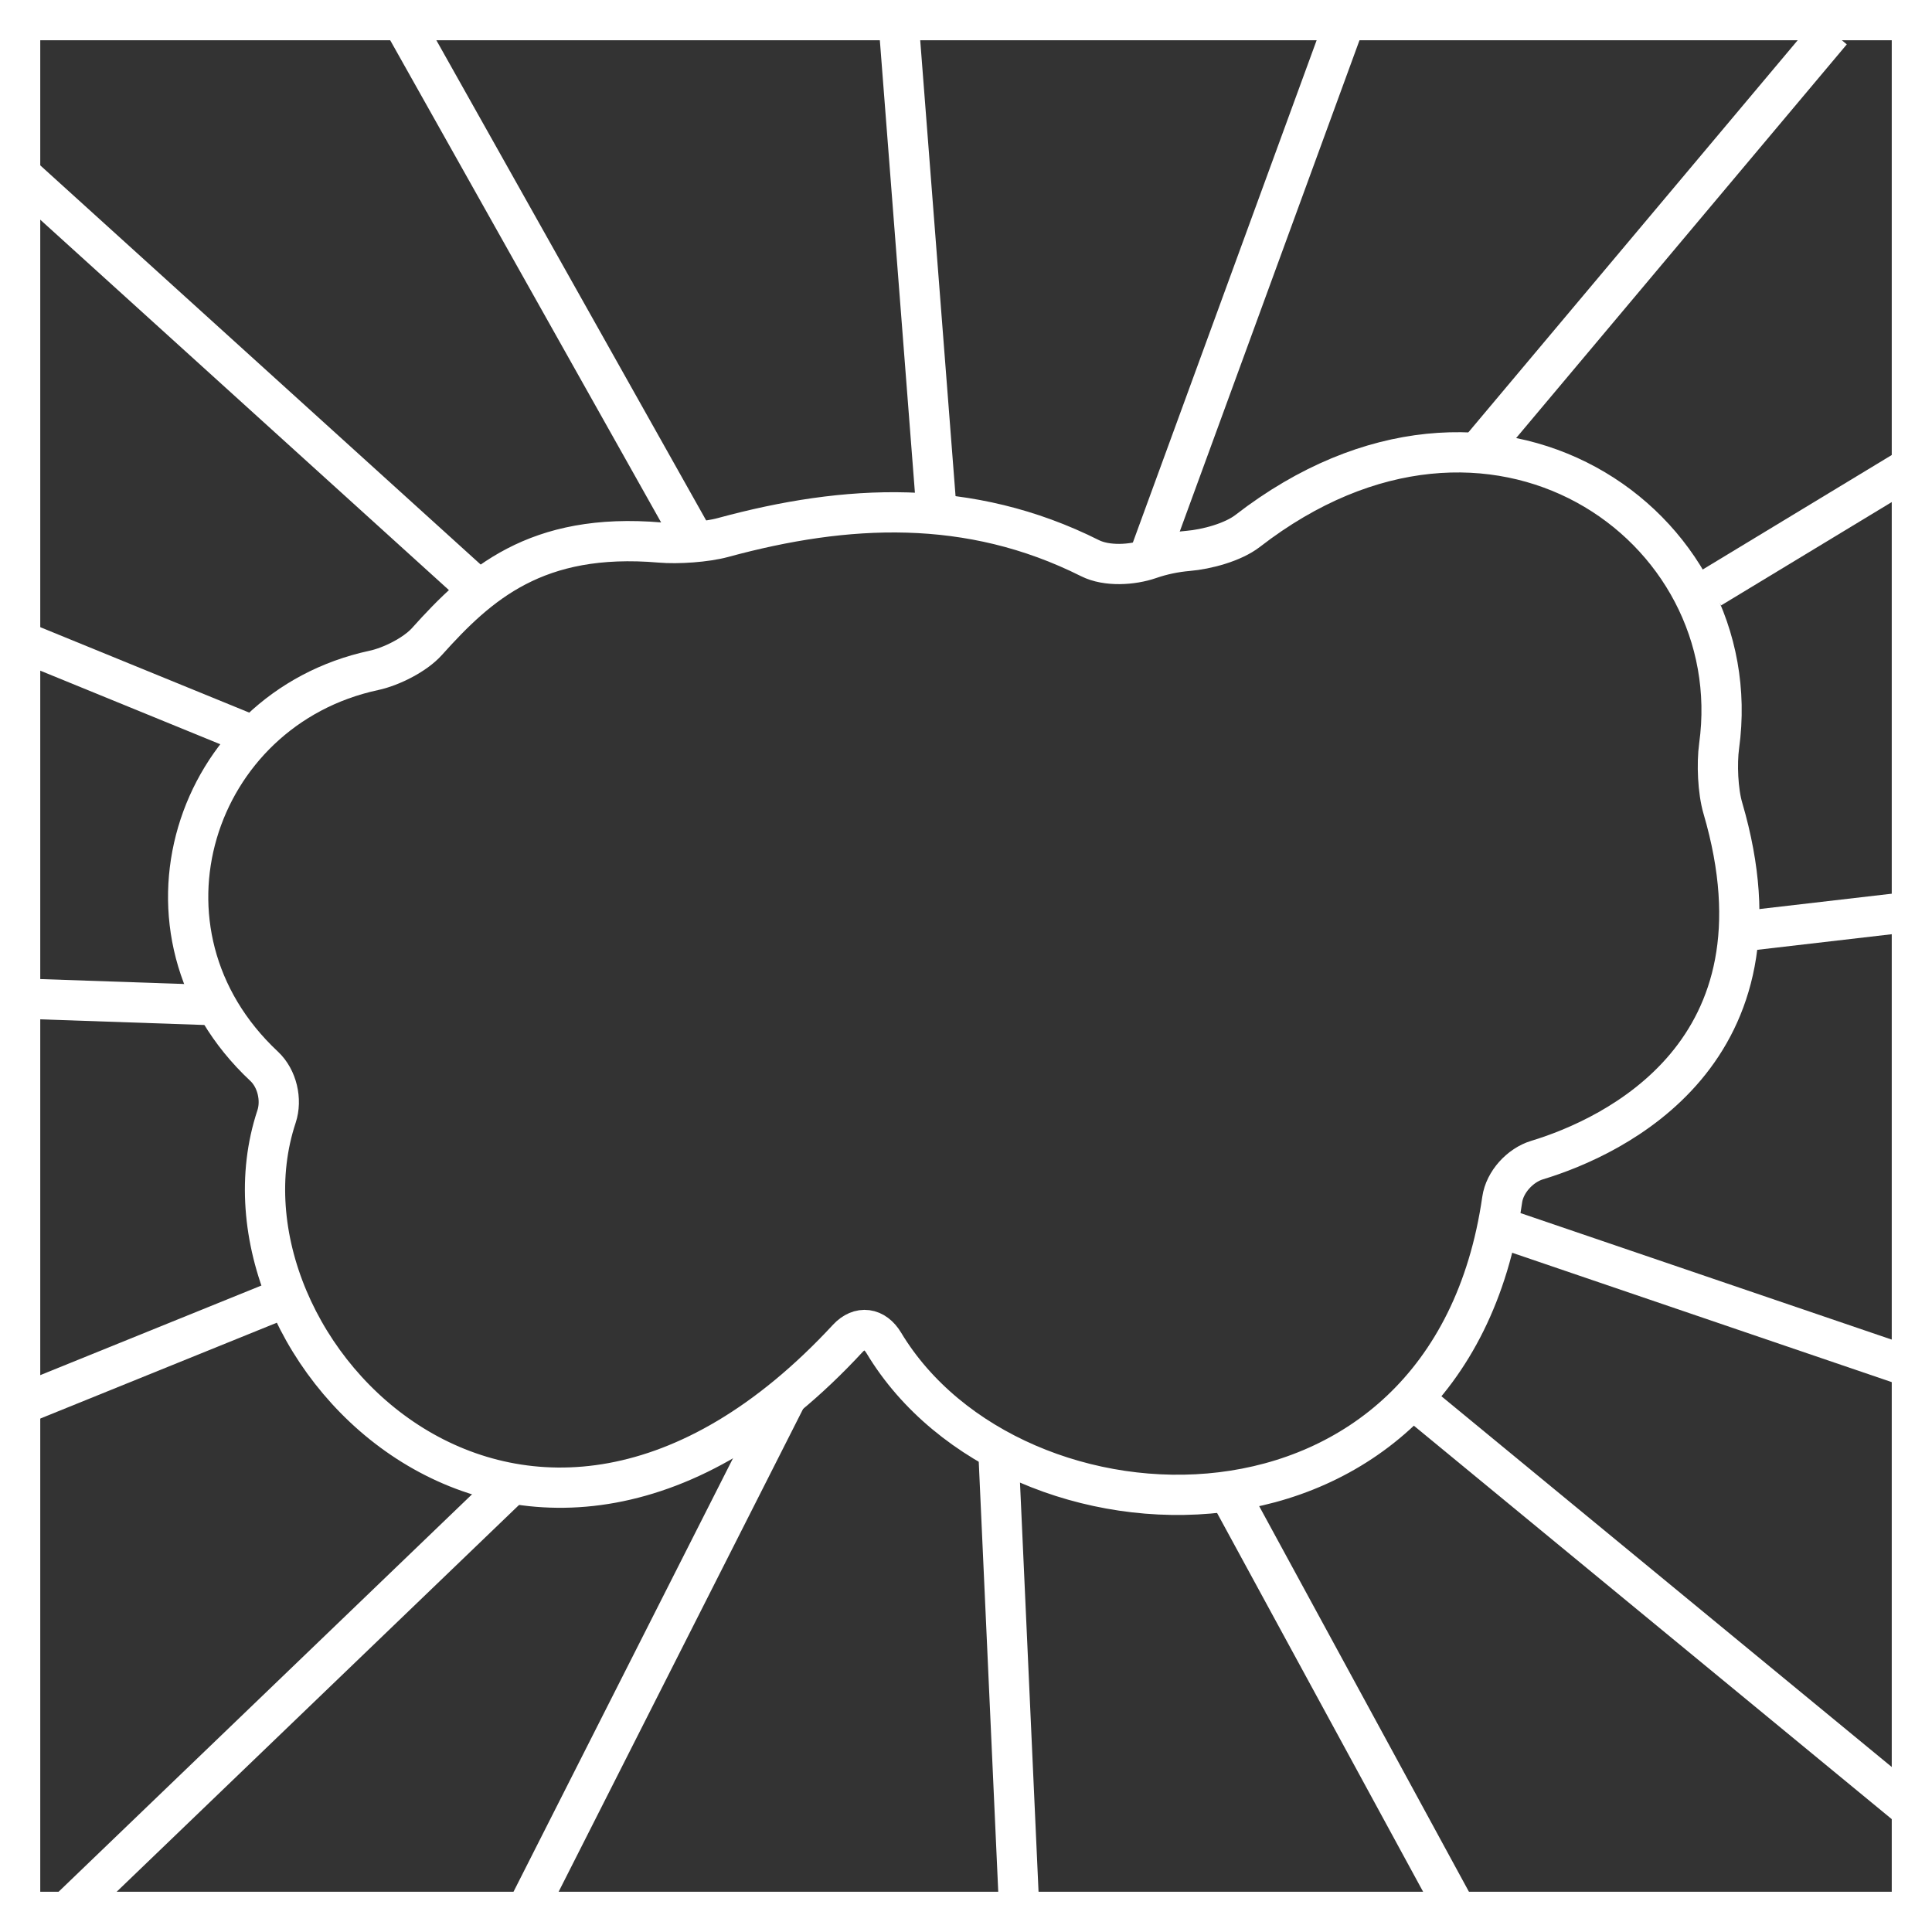 <?xml version="1.0" encoding="UTF-8" standalone="no"?>
<!-- Created with Inkscape (http://www.inkscape.org/) -->

<svg
   width="48"
   height="48"
   viewBox="0 0 48 48"
   version="1.1"
   id="svg1"
   inkscape:version="1.3.2 (091e20e, 2023-11-25, custom)"
   sodipodi:docname="WTForecast.svg"
   xml:space="preserve"
   xmlns:inkscape="http://www.inkscape.org/namespaces/inkscape"
   xmlns:sodipodi="http://sodipodi.sourceforge.net/DTD/sodipodi-0.dtd"
   xmlns="http://www.w3.org/2000/svg"
   xmlns:svg="http://www.w3.org/2000/svg"><rect x="0" y="0" width="48" height="48" fill="#333333" stroke="none"/><sodipodi:namedview
     id="namedview1"
     pagecolor="#ffffff"
     bordercolor="#000000"
     borderopacity="0.25"
     inkscape:showpageshadow="2"
     inkscape:pageopacity="0.0"
     inkscape:pagecheckerboard="0"
     inkscape:deskcolor="#d1d1d1"
     inkscape:document-units="px"
     inkscape:zoom="22.627417"
     inkscape:cx="22.362252"
     inkscape:cy="24.682446"
     inkscape:window-width="2560"
     inkscape:window-height="1369"
     inkscape:window-x="-8"
     inkscape:window-y="-8"
     inkscape:window-maximized="1"
     inkscape:current-layer="layer2" /><defs
     id="defs1"><inkscape:path-effect
       effect="fillet_chamfer"
       id="path-effect2"
       is_visible="true"
       lpeversion="1"
       nodesatellites_param="F,0,0,1,0,0.8,0,1 @ F,0,0,1,0,0.8,0,1 @ F,0,1,1,0,0.841,0,1 @ F,0,1,1,0,0.841,0,1 @ F,0,0,1,0,0.8,0,1 @ F,0,0,1,0,0.8,0,1 @ F,0,0,1,0,0.8,0,1 @ F,0,0,1,0,0.8,0,1"
       radius="0"
       unit="px"
       method="auto"
       mode="F"
       chamfer_steps="1"
       flexible="false"
       use_knot_distance="true"
       apply_no_radius="true"
       apply_with_radius="true"
       only_selected="false"
       hide_knots="false" /></defs><g
     inkscape:groupmode="layer"
     id="layer2"
     inkscape:label="Layer 2"><rect
       style="fill:none;stroke:#ffffff;stroke-width:1;stroke-dasharray:none"
       id="rect2"
       width="47"
       height="47"
       x="0.5"
       y="0.5" /><path
       style="fill:none;stroke:#ffffff;stroke-width:1;stroke-dasharray:none"
       d="m 10.608,15.938 c 1.283,-1.429 2.708,-2.723 5.793,-2.459 0.44,0.038 1.136,-0.009 1.563,-0.125 3.063,-0.833 6.113,-0.992 9.118,0.514 0.415,0.208 1.044,0.171 1.481,0.02 0.304,-0.106 0.635,-0.174 0.954,-0.201 0.461,-0.039 1.116,-0.213 1.483,-0.498 6.057,-4.686 12.47,-0.147 11.711,5.345 -0.06,0.438 -0.032,1.121 0.093,1.545 1.778,6.062 -2.704,8.164 -4.615,8.743 -0.423,0.128 -0.804,0.544 -0.867,0.981 -1.337,9.3 -12.154,8.903 -15.363,3.563 -0.228,-0.379 -0.598,-0.436 -0.899,-0.111 C 13.086,41.864 4.945,33.548 6.87,27.742 7.009,27.323 6.885,26.794 6.563,26.492 2.998,23.158 4.803,17.62 9.287,16.656 9.719,16.564 10.313,16.267 10.608,15.938 Z"
       id="path1"
       sodipodi:nodetypes="ccccccccc"
       inkscape:path-effect="#path-effect2"
       inkscape:original-d="m 10.078035,16.537548 c 1.55324,-1.756455 3.005766,-3.607519 7.117426,-2.96061 3.572345,-1.093547 7.130805,-1.384995 10.623804,0.695295 0.632692,-0.487679 1.789863,-0.707396 2.534462,-0.545769 6.52223,-5.7993197 13.775215,-0.432465 12.201301,5.592263 2.872981,7.97093 -4.559431,9.62208 -5.143686,9.689268 C 36.555986,39.540982 24.298141,38.813939 21.591518,32.656422 13.10775,42.640334 4.1775234,32.919688 7.1772359,27.00435 2.5778159,23.584204 4.7717077,17.004834 10.078035,16.537548 Z" /><path
       style="fill:none;stroke:#ffffff;stroke-width:1;stroke-dasharray:none"
       d="M 0.501,4.331 11.738,14.516 v 0"
       id="path2" /><path
       style="fill:none;stroke:#ffffff;stroke-width:1;stroke-dasharray:none"
       d="M 10.069,0.646 17.136,13.224"
       id="path3" /><path
       style="fill:none;stroke:#ffffff;stroke-width:1;stroke-dasharray:none"
       d="M 23.25,12.469 22.344,0.781"
       id="path4" /><path
       style="fill:none;stroke:#ffffff;stroke-width:1;stroke-dasharray:none"
       d="M 33.422,0.513 28.515,13.925"
       id="path5" /><path
       style="fill:none;stroke:#ffffff;stroke-width:1;stroke-dasharray:none"
       d="M 45.5,0.781 36.812,11.125"
       id="path6" /><path
       style="fill:none;stroke:#ffffff;stroke-width:1;stroke-dasharray:none"
       d="m 42.499,14.615 4.812,-2.914"
       id="path7" /><path
       style="fill:none;stroke:#ffffff;stroke-width:1;stroke-dasharray:none"
       d="m 47.198,22.684 -3.628,0.421"
       id="path8" /><path
       style="fill:none;stroke:#ffffff;stroke-width:1;stroke-dasharray:none"
       d="M 47.281,33.906 37.562,30.594"
       id="path9" /><path
       style="fill:none;stroke:#ffffff;stroke-width:1;stroke-dasharray:none"
       d="m 35.418,35.013 12.137,9.992"
       id="path10" /><path
       style="fill:none;stroke:#ffffff;stroke-width:1;stroke-dasharray:none"
       d="M 36.062,47.25 30.656,37.312"
       id="path11" /><path
       style="fill:none;stroke:#ffffff;stroke-width:1;stroke-dasharray:none"
       d="m 24.812,36.198 0.5,11.031"
       id="path12" /><path
       style="fill:none;stroke:#ffffff;stroke-width:1;stroke-dasharray:none"
       d="M 13.074,47.483 19.574,34.645"
       id="path13" /><path
       style="fill:none;stroke:#ffffff;stroke-width:1;stroke-dasharray:none"
       d="M 12.623,36.958 1.73,47.43"
       id="path14" /><path
       style="fill:none;stroke:#ffffff;stroke-width:1;stroke-dasharray:none"
       d="m 6.739,32.379 -6.094,2.469"
       id="path15" /><path
       style="fill:none;stroke:#ffffff;stroke-width:1;stroke-dasharray:none"
       d="M 5.188,24.969 0.625,24.812"
       id="path16" /><path
       style="fill:none;stroke:#ffffff;stroke-width:1;stroke-dasharray:none"
       d="M 6.281,18.281 0.625,15.969"
       id="path17" /></g></svg>
